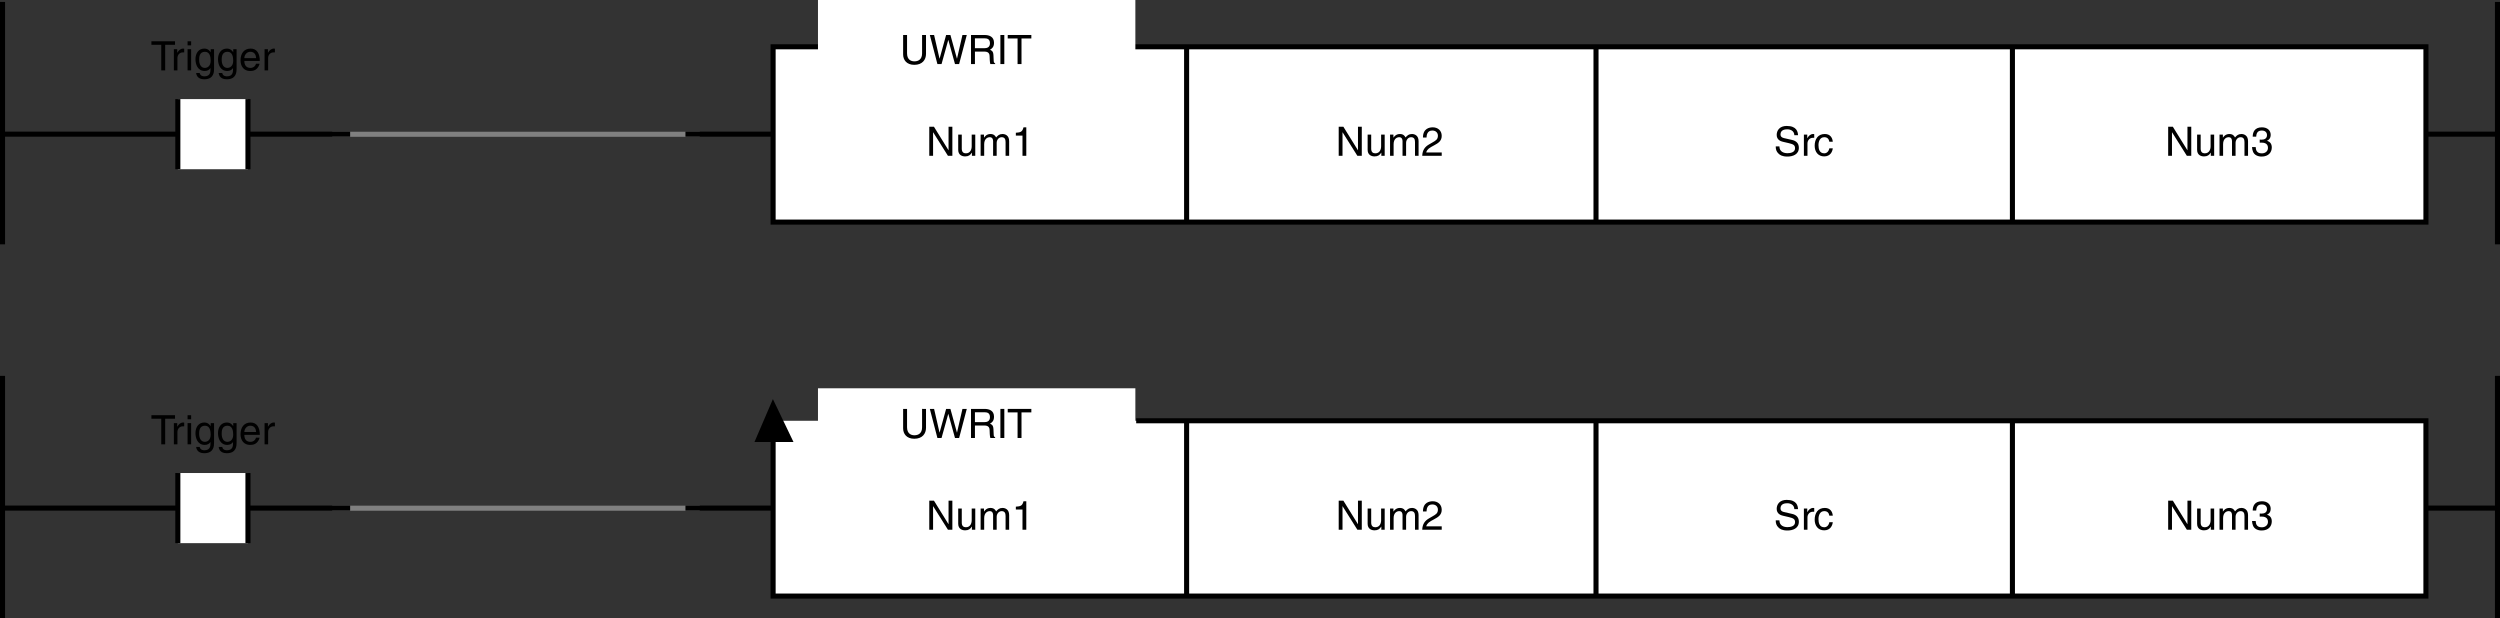 <?xml version="1.0" encoding="utf-8"?>
<!-- Generator: Adobe Illustrator 28.2.0, SVG Export Plug-In . SVG Version: 6.00 Build 0)  -->
<svg version="1.1" id="儗僀儎乕_1" xmlns="http://www.w3.org/2000/svg" xmlns:xlink="http://www.w3.org/1999/xlink" x="0px"
	 y="0px" width="493.474px" height="122.037px" viewBox="0 0 493.474 122.037" style="enable-background:new 0 0 493.474 122.037;"
	 xml:space="preserve">
<rect x="0" y="0" width="493.474" height="122.037" fill="#333333" stroke="none"/>
<style type="text/css">
	.st0{fill:#FFFFFF;stroke:#808080;}
	.st1{fill:none;stroke:#000000;}
	.st2{fill:#FFFFFF;stroke:#000000;}
	.st3{fill:#FFFFFF;}
	.st4{stroke:#000000;stroke-width:0.5;}
</style>
<line class="st0" x1="65.567" y1="26.504" x2="138.128" y2="26.504"/>
<line class="st1" x1="0.5" y1="0.383" x2="0.5" y2="48.228"/>
<line class="st1" x1="492.974" y1="0.383" x2="492.974" y2="48.228"/>
<line class="st1" x1="135.3" y1="26.482" x2="201.471" y2="26.482"/>
<line class="st1" x1="0.5" y1="26.482" x2="69.114" y2="26.482"/>
<line class="st1" x1="431.846" y1="26.482" x2="493.134" y2="26.482"/>
<rect x="152.603" y="9.236" class="st2" width="326.25" height="34.603"/>
<line class="st1" x1="397.23" y1="9.236" x2="397.23" y2="43.839"/>
<line class="st1" x1="315.035" y1="9.236" x2="315.035" y2="43.839"/>
<line class="st1" x1="234.225" y1="9.236" x2="234.225" y2="43.839"/>
<g>
	<rect x="35.103" y="19.561" class="st3" width="13.842" height="13.843"/>
	<line class="st1" x1="48.944" y1="19.561" x2="48.944" y2="33.404"/>
	<line class="st1" x1="35.103" y1="33.404" x2="35.103" y2="19.561"/>
</g>
<rect x="161.46" class="st3" width="62.649" height="16.621"/>
<g>
	<path d="M182.785,6.906v3.726c0,1.175-0.736,2.167-2.311,2.167c-1.543,0-2.207-0.991-2.207-2.063v-3.83h0.775v3.614
		c0,1.248,0.76,1.591,1.455,1.591c0.712,0,1.511-0.328,1.511-1.575v-3.63H182.785z"/>
	<path d="M185.85,12.647h-0.815l-1.495-5.741h0.839l1.072,4.669h0.016l1.288-4.669h0.848l1.287,4.669h0.016l1.071-4.669h0.855
		l-1.511,5.741h-0.815l-1.312-4.757h-0.016L185.85,12.647z"/>
	<path d="M192.442,12.647h-0.775V6.906h2.654c0.944,0,1.887,0.328,1.887,1.543c0,0.848-0.432,1.16-0.799,1.375
		c0.328,0.136,0.655,0.28,0.688,1.079l0.048,1.04c0.008,0.32,0.048,0.44,0.288,0.576v0.128h-0.952
		c-0.112-0.352-0.136-1.223-0.136-1.439c0-0.472-0.096-1.023-1.023-1.023h-1.879V12.647z M192.442,9.52h1.799
		c0.567,0,1.167-0.144,1.167-0.991c0-0.888-0.648-0.959-1.032-0.959h-1.935V9.52z"/>
	<path d="M198.242,12.647h-0.775V6.906h0.775V12.647z"/>
	<path d="M198.915,6.906h4.662v0.688h-1.943v5.053h-0.776V7.593h-1.943V6.906z"/>
</g>
<g>
	<path d="M29.887,8.151h4.662v0.688h-1.943v5.053H31.83V8.838h-1.943V8.151z"/>
	<path d="M35.023,13.892h-0.704V9.71h0.664v0.695h0.016c0.28-0.487,0.647-0.815,1.175-0.815c0.088,0,0.128,0.008,0.184,0.024v0.728
		h-0.264c-0.656,0-1.071,0.512-1.071,1.119V13.892z"/>
	<path d="M37.023,8.95V8.151h0.704V8.95H37.023z M37.727,13.892h-0.704V9.71h0.704V13.892z"/>
	<path d="M42.253,13.548c0,0.6-0.008,2.103-1.943,2.103c-0.496,0-1.463-0.136-1.599-1.247h0.704
		c0.128,0.664,0.775,0.664,0.943,0.664c1.215,0,1.191-0.976,1.191-1.471V13.42h-0.016v0.032c-0.184,0.296-0.551,0.56-1.111,0.56
		c-1.423,0-1.839-1.335-1.839-2.335c0-1.175,0.632-2.087,1.743-2.087c0.759,0,1.079,0.472,1.247,0.712h0.016V9.71h0.664V13.548z
		 M40.438,13.404c0.448,0,1.144-0.296,1.144-1.407c0-0.68-0.112-1.775-1.127-1.775c-1.087,0-1.144,1.031-1.144,1.567
		C39.311,12.708,39.671,13.404,40.438,13.404z"/>
	<path d="M46.701,13.548c0,0.6-0.008,2.103-1.943,2.103c-0.496,0-1.463-0.136-1.599-1.247h0.704
		c0.128,0.664,0.775,0.664,0.943,0.664c1.215,0,1.191-0.976,1.191-1.471V13.42h-0.016v0.032c-0.184,0.296-0.551,0.56-1.111,0.56
		c-1.423,0-1.839-1.335-1.839-2.335c0-1.175,0.632-2.087,1.743-2.087c0.759,0,1.079,0.472,1.247,0.712h0.016V9.71h0.664V13.548z
		 M44.886,13.404c0.448,0,1.144-0.296,1.144-1.407c0-0.68-0.112-1.775-1.127-1.775c-1.087,0-1.144,1.031-1.144,1.567
		C43.759,12.708,44.119,13.404,44.886,13.404z"/>
	<path d="M51.229,12.58c-0.024,0.2-0.216,0.792-0.744,1.144c-0.192,0.128-0.464,0.288-1.135,0.288c-1.175,0-1.871-0.888-1.871-2.095
		c0-1.295,0.624-2.327,2.007-2.327c1.208,0,1.799,0.959,1.799,2.439h-3.054c0,0.872,0.408,1.375,1.215,1.375
		c0.664,0,1.056-0.512,1.08-0.824H51.229z M50.557,11.469c-0.04-0.647-0.312-1.247-1.167-1.247c-0.648,0-1.16,0.6-1.16,1.247H50.557
		z"/>
	<path d="M52.926,13.892h-0.704V9.71h0.664v0.695h0.016c0.28-0.487,0.647-0.815,1.175-0.815c0.088,0,0.128,0.008,0.184,0.024v0.728
		h-0.264c-0.656,0-1.071,0.512-1.071,1.119V13.892z"/>
</g>
<g>
	<path d="M187.235,25.012h0.751v5.741h-0.872l-2.918-4.638h-0.016v4.638h-0.751v-5.741h0.919l2.87,4.637h0.016V25.012z"/>
	<path d="M191.844,30.753v-0.607l-0.016-0.016c-0.296,0.488-0.656,0.744-1.328,0.744c-0.616,0-1.359-0.296-1.359-1.295v-3.006h0.703
		v2.774c0,0.688,0.352,0.919,0.808,0.919c0.888,0,1.151-0.784,1.151-1.391v-2.303h0.704v4.182H191.844z"/>
	<path d="M193.566,26.571h0.664v0.592h0.016c0.152-0.224,0.512-0.712,1.264-0.712c0.751,0,0.991,0.456,1.111,0.68
		c0.352-0.392,0.631-0.68,1.279-0.68c0.448,0,1.295,0.232,1.295,1.407v2.895h-0.704V28.05c0-0.576-0.176-0.967-0.775-0.967
		c-0.592,0-0.983,0.56-0.983,1.119v2.551h-0.704v-2.895c0-0.352-0.136-0.775-0.656-0.775c-0.4,0-1.104,0.256-1.104,1.391v2.279
		h-0.704V26.571z"/>
	<path d="M202.58,30.753h-0.752v-3.99h-1.311v-0.56c0.912-0.064,1.287-0.152,1.511-1.072h0.552V30.753z"/>
</g>
<g>
	<path d="M268.052,25.012h0.751v5.741h-0.872l-2.918-4.638h-0.016v4.638h-0.751v-5.741h0.919l2.87,4.637h0.016V25.012z"/>
	<path d="M272.66,30.753v-0.607l-0.016-0.016c-0.296,0.488-0.656,0.744-1.328,0.744c-0.616,0-1.359-0.296-1.359-1.295v-3.006h0.703
		v2.774c0,0.688,0.352,0.919,0.808,0.919c0.888,0,1.151-0.784,1.151-1.391v-2.303h0.704v4.182H272.66z"/>
	<path d="M274.382,26.571h0.664v0.592h0.016c0.152-0.224,0.512-0.712,1.264-0.712c0.751,0,0.991,0.456,1.111,0.68
		c0.352-0.392,0.631-0.68,1.279-0.68c0.448,0,1.295,0.232,1.295,1.407v2.895h-0.704V28.05c0-0.576-0.176-0.967-0.775-0.967
		c-0.592,0-0.983,0.56-0.983,1.119v2.551h-0.704v-2.895c0-0.352-0.136-0.775-0.656-0.775c-0.4,0-1.104,0.256-1.104,1.391v2.279
		h-0.704V26.571z"/>
	<path d="M280.878,27.147c0-1.831,1.335-2.015,1.943-2.015c0.975,0,1.759,0.632,1.759,1.679c0,1.007-0.664,1.431-1.503,1.879
		l-0.584,0.32c-0.768,0.424-0.936,0.864-0.967,1.08h3.054v0.664h-3.846c0.04-1.167,0.567-1.791,1.319-2.231l0.744-0.432
		c0.6-0.344,1.031-0.576,1.031-1.311c0-0.448-0.288-1.016-1.111-1.016c-1.063,0-1.111,0.991-1.136,1.383H280.878z"/>
</g>
<g>
	<path d="M354.187,26.691c-0.04-0.888-0.775-1.167-1.423-1.167c-0.488,0-1.311,0.136-1.311,1.007c0,0.488,0.344,0.647,0.679,0.728
		l1.64,0.376c0.743,0.176,1.303,0.624,1.303,1.535c0,1.359-1.263,1.735-2.247,1.735c-1.063,0-1.479-0.32-1.735-0.552
		c-0.488-0.439-0.584-0.919-0.584-1.455h0.728c0,1.04,0.848,1.343,1.583,1.343c0.56,0,1.503-0.144,1.503-0.967
		c0-0.6-0.28-0.792-1.224-1.016l-1.175-0.272c-0.376-0.088-1.224-0.352-1.224-1.351c0-0.896,0.584-1.775,1.975-1.775
		c2.007,0,2.207,1.199,2.238,1.831H354.187z"/>
	<path d="M356.773,30.753h-0.704v-4.182h0.664v0.695h0.016c0.28-0.487,0.648-0.815,1.176-0.815c0.088,0,0.128,0.008,0.184,0.024
		v0.728h-0.264c-0.655,0-1.071,0.512-1.071,1.119V30.753z"/>
	<path d="M361.092,27.978c-0.089-0.56-0.4-0.896-0.992-0.896c-0.871,0-1.151,0.832-1.151,1.575c0,0.72,0.176,1.607,1.144,1.607
		c0.472,0,0.88-0.352,1-0.991h0.679c-0.071,0.664-0.479,1.599-1.702,1.599c-1.176,0-1.871-0.888-1.871-2.095
		c0-1.295,0.623-2.327,2.007-2.327c1.095,0,1.511,0.8,1.566,1.527H361.092z"/>
</g>
<g>
	<path d="M431.781,25.012h0.751v5.741h-0.871l-2.919-4.638h-0.016v4.638h-0.752v-5.741h0.92l2.87,4.637h0.017V25.012z"/>
	<path d="M436.389,30.753v-0.607l-0.016-0.016c-0.296,0.488-0.656,0.744-1.327,0.744c-0.616,0-1.359-0.296-1.359-1.295v-3.006h0.703
		v2.774c0,0.688,0.353,0.919,0.808,0.919c0.888,0,1.151-0.784,1.151-1.391v-2.303h0.704v4.182H436.389z"/>
	<path d="M438.11,26.571h0.664v0.592h0.016c0.152-0.224,0.512-0.712,1.264-0.712c0.751,0,0.991,0.456,1.111,0.68
		c0.352-0.392,0.632-0.68,1.279-0.68c0.447,0,1.295,0.232,1.295,1.407v2.895h-0.703V28.05c0-0.576-0.176-0.967-0.776-0.967
		c-0.591,0-0.983,0.56-0.983,1.119v2.551h-0.703v-2.895c0-0.352-0.136-0.775-0.655-0.775c-0.4,0-1.104,0.256-1.104,1.391v2.279
		h-0.704V26.571z"/>
	<path d="M446.046,27.554c0.12,0.008,0.248,0.016,0.368,0.016c0.543,0,1.071-0.216,1.071-0.919c0-0.336-0.2-0.888-1.04-0.888
		c-0.999,0-1.063,0.815-1.095,1.208h-0.688c0-0.824,0.335-1.839,1.814-1.839c1.088,0,1.735,0.624,1.735,1.479
		c0,0.72-0.416,1.063-0.72,1.159v0.016c0.544,0.176,0.936,0.56,0.936,1.311c0,0.92-0.592,1.807-2.023,1.807
		c-0.415,0-0.768-0.104-1.039-0.248c-0.624-0.328-0.792-0.976-0.84-1.624h0.728c0.024,0.528,0.152,1.24,1.2,1.24
		c0.719,0,1.223-0.44,1.223-1.088c0-0.943-0.831-1.031-1.312-1.031c-0.104,0-0.216,0.008-0.319,0.008V27.554z"/>
</g>
<line class="st0" x1="65.567" y1="100.313" x2="138.128" y2="100.313"/>
<line class="st1" x1="0.5" y1="74.193" x2="0.5" y2="122.037"/>
<line class="st1" x1="492.974" y1="74.193" x2="492.974" y2="122.037"/>
<line class="st1" x1="135.3" y1="100.292" x2="201.471" y2="100.292"/>
<line class="st1" x1="0.5" y1="100.292" x2="69.114" y2="100.292"/>
<line class="st1" x1="431.846" y1="100.292" x2="493.134" y2="100.292"/>
<g>
	<rect x="35.103" y="93.37" class="st3" width="13.842" height="13.843"/>
	<line class="st1" x1="48.944" y1="93.37" x2="48.944" y2="107.213"/>
	<line class="st1" x1="35.103" y1="107.213" x2="35.103" y2="93.37"/>
</g>
<g>
	<path d="M29.887,81.961h4.662v0.688h-1.943v5.053H31.83v-5.053h-1.943V81.961z"/>
	<path d="M35.023,87.701h-0.704V83.52h0.664v0.695h0.016c0.28-0.487,0.647-0.815,1.175-0.815c0.088,0,0.128,0.008,0.184,0.024v0.728
		h-0.264c-0.656,0-1.071,0.512-1.071,1.119V87.701z"/>
	<path d="M37.023,82.76v-0.799h0.704v0.799H37.023z M37.727,87.701h-0.704V83.52h0.704V87.701z"/>
	<path d="M42.253,87.358c0,0.6-0.008,2.103-1.943,2.103c-0.496,0-1.463-0.136-1.599-1.247h0.704
		c0.128,0.664,0.775,0.664,0.943,0.664c1.215,0,1.191-0.976,1.191-1.471V87.23h-0.016v0.032c-0.184,0.296-0.551,0.56-1.111,0.56
		c-1.423,0-1.839-1.335-1.839-2.335c0-1.175,0.632-2.087,1.743-2.087c0.759,0,1.079,0.472,1.247,0.712h0.016V83.52h0.664V87.358z
		 M40.438,87.213c0.448,0,1.144-0.296,1.144-1.407c0-0.68-0.112-1.775-1.127-1.775c-1.087,0-1.144,1.031-1.144,1.567
		C39.311,86.518,39.671,87.213,40.438,87.213z"/>
	<path d="M46.701,87.358c0,0.6-0.008,2.103-1.943,2.103c-0.496,0-1.463-0.136-1.599-1.247h0.704
		c0.128,0.664,0.775,0.664,0.943,0.664c1.215,0,1.191-0.976,1.191-1.471V87.23h-0.016v0.032c-0.184,0.296-0.551,0.56-1.111,0.56
		c-1.423,0-1.839-1.335-1.839-2.335c0-1.175,0.632-2.087,1.743-2.087c0.759,0,1.079,0.472,1.247,0.712h0.016V83.52h0.664V87.358z
		 M44.886,87.213c0.448,0,1.144-0.296,1.144-1.407c0-0.68-0.112-1.775-1.127-1.775c-1.087,0-1.144,1.031-1.144,1.567
		C43.759,86.518,44.119,87.213,44.886,87.213z"/>
	<path d="M51.229,86.39c-0.024,0.2-0.216,0.792-0.744,1.144c-0.192,0.128-0.464,0.288-1.135,0.288c-1.175,0-1.871-0.888-1.871-2.095
		c0-1.295,0.624-2.327,2.007-2.327c1.208,0,1.799,0.959,1.799,2.439h-3.054c0,0.872,0.408,1.375,1.215,1.375
		c0.664,0,1.056-0.512,1.08-0.824H51.229z M50.557,85.278c-0.04-0.647-0.312-1.247-1.167-1.247c-0.648,0-1.16,0.6-1.16,1.247H50.557
		z"/>
	<path d="M52.926,87.701h-0.704V83.52h0.664v0.695h0.016c0.28-0.487,0.647-0.815,1.175-0.815c0.088,0,0.128,0.008,0.184,0.024v0.728
		h-0.264c-0.656,0-1.071,0.512-1.071,1.119V87.701z"/>
</g>
<path class="st1" d="M397.23,117.648"/>
<path class="st1" d="M315.035,117.648"/>
<path class="st1" d="M234.225,117.648"/>
<polyline class="st2" points="224.271,83.056 478.852,83.056 478.852,117.659 152.603,117.659 152.603,83.056 "/>
<line class="st1" x1="397.23" y1="83.045" x2="397.23" y2="117.648"/>
<line class="st1" x1="315.035" y1="83.045" x2="315.035" y2="117.648"/>
<line class="st1" x1="234.225" y1="83.045" x2="234.225" y2="117.648"/>
<rect x="161.46" y="76.644" class="st3" width="62.649" height="13.787"/>
<g>
	<path d="M182.785,80.714v3.726c0,1.175-0.736,2.167-2.311,2.167c-1.543,0-2.207-0.991-2.207-2.063v-3.83h0.775v3.614
		c0,1.248,0.76,1.591,1.455,1.591c0.712,0,1.511-0.328,1.511-1.575v-3.63H182.785z"/>
	<path d="M185.85,86.455h-0.815l-1.495-5.741h0.839l1.072,4.669h0.016l1.288-4.669h0.848l1.287,4.669h0.016l1.071-4.669h0.855
		l-1.511,5.741h-0.815l-1.312-4.757h-0.016L185.85,86.455z"/>
	<path d="M192.442,86.455h-0.775v-5.741h2.654c0.944,0,1.887,0.328,1.887,1.543c0,0.848-0.432,1.16-0.799,1.375
		c0.328,0.136,0.655,0.28,0.688,1.079l0.048,1.04c0.008,0.32,0.048,0.44,0.288,0.576v0.128h-0.952
		c-0.112-0.352-0.136-1.223-0.136-1.439c0-0.472-0.096-1.023-1.023-1.023h-1.879V86.455z M192.442,83.329h1.799
		c0.567,0,1.167-0.144,1.167-0.991c0-0.888-0.648-0.959-1.032-0.959h-1.935V83.329z"/>
	<path d="M198.242,86.455h-0.775v-5.741h0.775V86.455z"/>
	<path d="M198.915,80.714h4.662v0.688h-1.943v5.053h-0.776v-5.053h-1.943V80.714z"/>
</g>
<g>
	<path d="M187.235,98.821h0.751v5.741h-0.872l-2.918-4.638h-0.016v4.638h-0.751v-5.741h0.919l2.87,4.638h0.016V98.821z"/>
	<path d="M191.844,104.562v-0.607l-0.016-0.017c-0.296,0.488-0.656,0.744-1.328,0.744c-0.616,0-1.359-0.296-1.359-1.296v-3.006
		h0.703v2.774c0,0.688,0.352,0.92,0.808,0.92c0.888,0,1.151-0.784,1.151-1.392v-2.303h0.704v4.182H191.844z"/>
	<path d="M193.566,100.38h0.664v0.592h0.016c0.152-0.224,0.512-0.712,1.264-0.712c0.751,0,0.991,0.456,1.111,0.68
		c0.352-0.392,0.631-0.68,1.279-0.68c0.448,0,1.295,0.232,1.295,1.407v2.895h-0.704v-2.702c0-0.576-0.176-0.968-0.775-0.968
		c-0.592,0-0.983,0.56-0.983,1.119v2.551h-0.704v-2.895c0-0.352-0.136-0.775-0.656-0.775c-0.4,0-1.104,0.256-1.104,1.392v2.278
		h-0.704V100.38z"/>
	<path d="M202.58,104.562h-0.752v-3.99h-1.311v-0.56c0.912-0.063,1.287-0.151,1.511-1.071h0.552V104.562z"/>
</g>
<g>
	<path d="M268.052,98.821h0.751v5.741h-0.872l-2.918-4.638h-0.016v4.638h-0.751v-5.741h0.919l2.87,4.638h0.016V98.821z"/>
	<path d="M272.66,104.562v-0.607l-0.016-0.017c-0.296,0.488-0.656,0.744-1.328,0.744c-0.616,0-1.359-0.296-1.359-1.296v-3.006h0.703
		v2.774c0,0.688,0.352,0.92,0.808,0.92c0.888,0,1.151-0.784,1.151-1.392v-2.303h0.704v4.182H272.66z"/>
	<path d="M274.382,100.38h0.664v0.592h0.016c0.152-0.224,0.512-0.712,1.264-0.712c0.751,0,0.991,0.456,1.111,0.68
		c0.352-0.392,0.631-0.68,1.279-0.68c0.448,0,1.295,0.232,1.295,1.407v2.895h-0.704v-2.702c0-0.576-0.176-0.968-0.775-0.968
		c-0.592,0-0.983,0.56-0.983,1.119v2.551h-0.704v-2.895c0-0.352-0.136-0.775-0.656-0.775c-0.4,0-1.104,0.256-1.104,1.392v2.278
		h-0.704V100.38z"/>
	<path d="M280.878,100.956c0-1.831,1.335-2.015,1.943-2.015c0.975,0,1.759,0.632,1.759,1.68c0,1.007-0.664,1.431-1.503,1.879
		l-0.584,0.319c-0.768,0.424-0.936,0.863-0.967,1.079h3.054v0.664h-3.846c0.04-1.167,0.567-1.791,1.319-2.23l0.744-0.432
		c0.6-0.344,1.031-0.576,1.031-1.312c0-0.448-0.288-1.016-1.111-1.016c-1.063,0-1.111,0.991-1.136,1.383H280.878z"/>
</g>
<g>
	<path d="M354.187,100.501c-0.04-0.888-0.775-1.168-1.423-1.168c-0.488,0-1.311,0.137-1.311,1.008c0,0.487,0.344,0.647,0.679,0.728
		l1.64,0.376c0.743,0.176,1.303,0.624,1.303,1.535c0,1.359-1.263,1.735-2.247,1.735c-1.063,0-1.479-0.32-1.735-0.552
		c-0.488-0.44-0.584-0.92-0.584-1.456h0.728c0,1.04,0.848,1.344,1.583,1.344c0.56,0,1.503-0.144,1.503-0.968
		c0-0.6-0.28-0.791-1.224-1.015l-1.175-0.272c-0.376-0.088-1.224-0.352-1.224-1.352c0-0.896,0.584-1.774,1.975-1.774
		c2.007,0,2.207,1.199,2.238,1.831H354.187z"/>
	<path d="M356.773,104.562h-0.704v-4.182h0.664v0.695h0.016c0.28-0.487,0.648-0.815,1.176-0.815c0.088,0,0.128,0.008,0.184,0.024
		v0.728h-0.264c-0.655,0-1.071,0.512-1.071,1.119V104.562z"/>
	<path d="M361.092,101.788c-0.089-0.56-0.4-0.896-0.992-0.896c-0.871,0-1.151,0.831-1.151,1.575c0,0.72,0.176,1.607,1.144,1.607
		c0.472,0,0.88-0.353,1-0.992h0.679c-0.071,0.664-0.479,1.6-1.702,1.6c-1.176,0-1.871-0.888-1.871-2.095
		c0-1.296,0.623-2.327,2.007-2.327c1.095,0,1.511,0.8,1.566,1.527H361.092z"/>
</g>
<g>
	<path d="M431.781,98.821h0.751v5.741h-0.871l-2.919-4.638h-0.016v4.638h-0.752v-5.741h0.92l2.87,4.638h0.017V98.821z"/>
	<path d="M436.389,104.562v-0.607l-0.016-0.017c-0.296,0.488-0.656,0.744-1.327,0.744c-0.616,0-1.359-0.296-1.359-1.296v-3.006
		h0.703v2.774c0,0.688,0.353,0.92,0.808,0.92c0.888,0,1.151-0.784,1.151-1.392v-2.303h0.704v4.182H436.389z"/>
	<path d="M438.11,100.38h0.664v0.592h0.016c0.152-0.224,0.512-0.712,1.264-0.712c0.751,0,0.991,0.456,1.111,0.68
		c0.352-0.392,0.632-0.68,1.279-0.68c0.447,0,1.295,0.232,1.295,1.407v2.895h-0.703v-2.702c0-0.576-0.176-0.968-0.776-0.968
		c-0.591,0-0.983,0.56-0.983,1.119v2.551h-0.703v-2.895c0-0.352-0.136-0.775-0.655-0.775c-0.4,0-1.104,0.256-1.104,1.392v2.278
		h-0.704V100.38z"/>
	<path d="M446.046,101.364c0.12,0.008,0.248,0.016,0.368,0.016c0.543,0,1.071-0.216,1.071-0.919c0-0.336-0.2-0.888-1.04-0.888
		c-0.999,0-1.063,0.815-1.095,1.207h-0.688c0-0.823,0.335-1.839,1.814-1.839c1.088,0,1.735,0.624,1.735,1.479
		c0,0.72-0.416,1.063-0.72,1.159v0.016c0.544,0.177,0.936,0.561,0.936,1.312c0,0.92-0.592,1.808-2.023,1.808
		c-0.415,0-0.768-0.104-1.039-0.248c-0.624-0.328-0.792-0.976-0.84-1.623h0.728c0.024,0.527,0.152,1.239,1.2,1.239
		c0.719,0,1.223-0.44,1.223-1.088c0-0.943-0.831-1.031-1.312-1.031c-0.104,0-0.216,0.008-0.319,0.008V101.364z"/>
</g>
<polygon class="st4" points="152.575,79.382 149.307,86.992 156.228,86.992 "/>
</svg>
